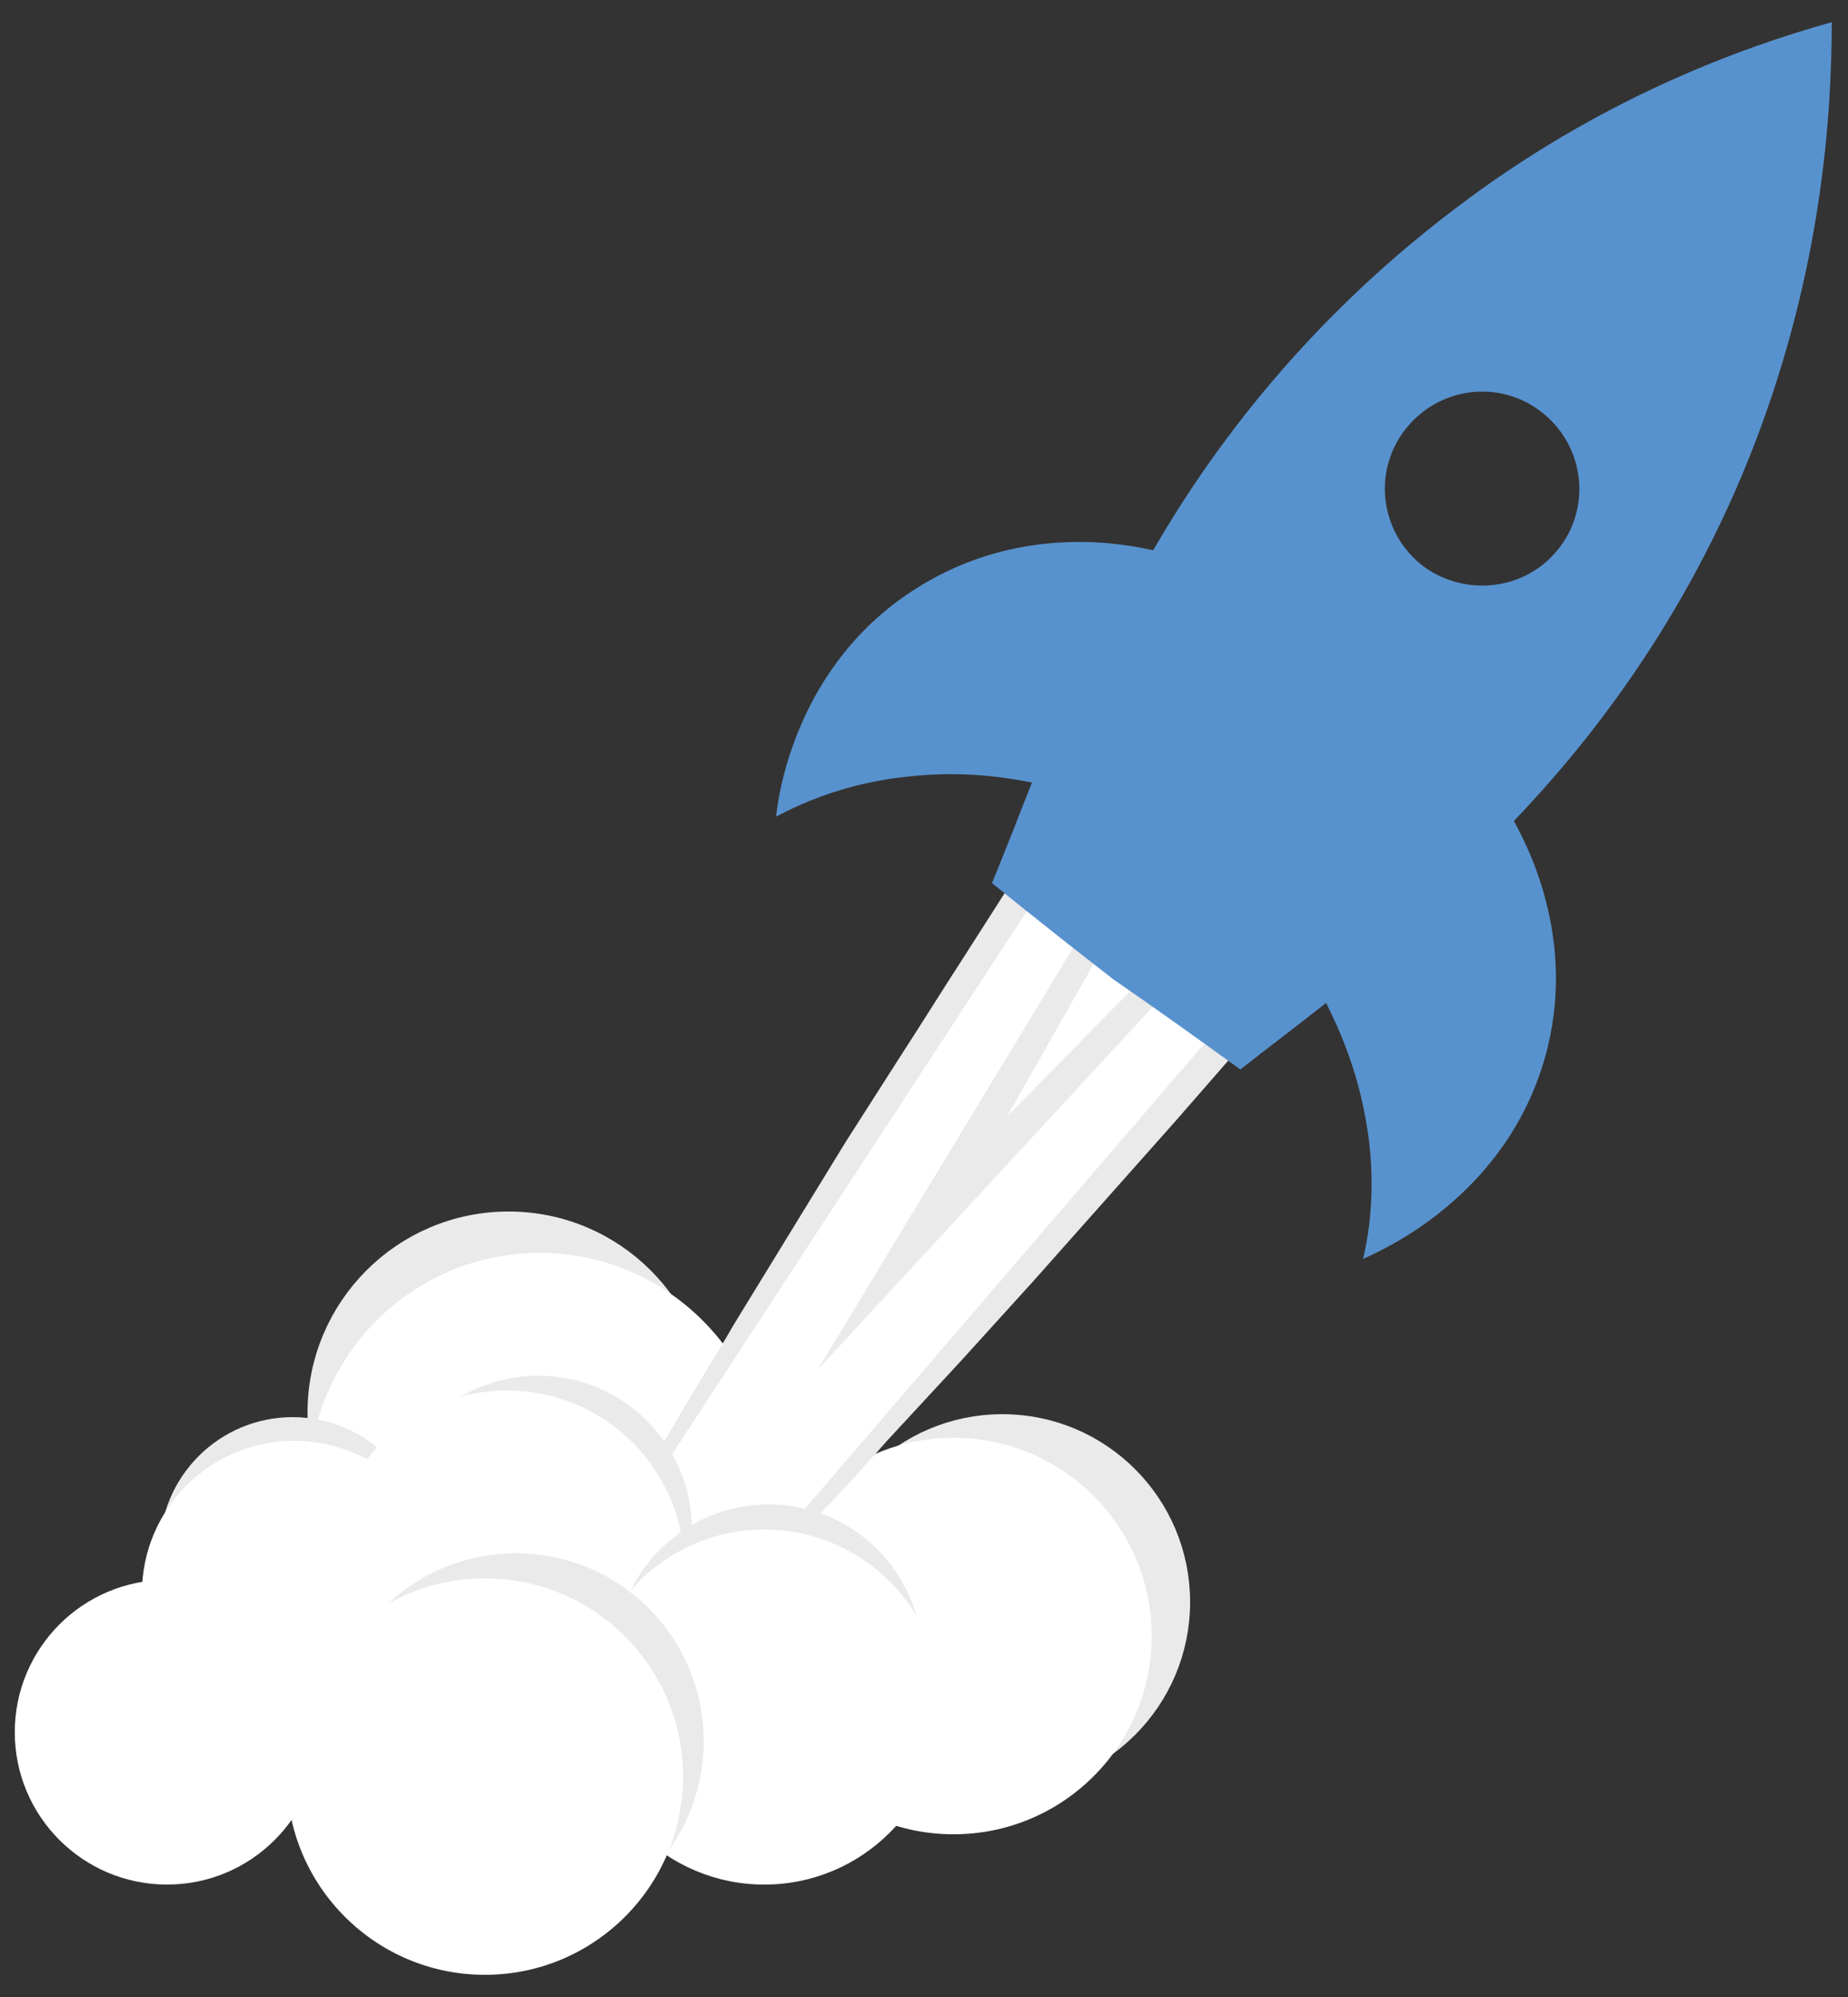 <?xml version="1.0" encoding="utf-8"?>
<!-- Generator: Adobe Illustrator 19.1.0, SVG Export Plug-In . SVG Version: 6.00 Build 0)  -->
<svg version="1.1" id="Layer_1" xmlns="http://www.w3.org/2000/svg" xmlns:xlink="http://www.w3.org/1999/xlink" x="0px" y="0px"
	 viewBox="0 0 125 135" style="enable-background:new 0 0 125 135;" xml:space="preserve">
<rect x="0" y="0" width="125" height="135" fill="#333333" stroke="none"/>
<style type="text/css">
	.st0{fill:#FFFFFF;}
	.st1{fill:#EAEAEA;stroke:#EAEAEA;stroke-width:2;stroke-miterlimit:10;}
	.st2{clip-path:url(#SVGID_2_);}
	.st3{fill:#EAEAEA;}
	.st4{fill:#5892CE;}
</style>
<g>
	<g>
		<circle class="st0" cx="11.3" cy="117.1" r="10.3"/>
		<g>
			<circle class="st1" cx="67.8" cy="108.3" r="11.7"/>
			<circle class="st0" cx="64.5" cy="110.6" r="13.4"/>
		</g>
		<g>
			<circle class="st1" cx="34.4" cy="95.5" r="12.6"/>
			<circle class="st0" cx="36.5" cy="100.3" r="15.6"/>
		</g>
		<g>
			<circle class="st1" cx="19.8" cy="104.8" r="8"/>
			<circle class="st0" cx="19.9" cy="107.7" r="10.3"/>
		</g>
		<g>
			<g>
				<g>
					<defs>
						
							<rect id="SVGID_1_" x="49" y="53.9" transform="matrix(0.8 0.6 -0.6 0.8 61.243 -22.47)" width="30.7" height="53.3"/>
					</defs>
					<clipPath id="SVGID_2_">
						<use xlink:href="#SVGID_1_"  style="overflow:visible;"/>
					</clipPath>
					<g class="st2">
						<polyline class="st0" points="38.6,108.4 70.3,59.8 82.8,69.2 45,113.2 						"/>
						<path class="st3" d="M38.6,108.4c1.2-2.1,2.4-4.2,3.6-6.3l3.7-6.3c1.2-2.1,2.5-4.1,3.7-6.2l3.8-6.2l3.8-6.2l3.9-6.1
							c1.3-2,2.6-4.1,3.9-6.1l3.9-6.1l1-1.6l1.5,1.1l6.3,4.7l6.3,4.7l1.5,1.1l-1.2,1.4l-4.8,5.5l-4.8,5.4l-4.8,5.4l-4.9,5.4L60,97.4
							c-1.6,1.8-3.2,3.6-4.9,5.3l-5,5.3c-1.7,1.8-3.3,3.5-5,5.2l-0.2-0.1l37.8-44l0,0.3L70.2,60l0.3,0l-31.7,48.5L38.6,108.4z"/>
					</g>
				</g>
				<polyline class="st3" points="95.4,49.2 55.3,92.6 85.9,42.1 				"/>
				<polyline class="st0" points="100,43 68.1,75.5 90.6,35.9 				"/>
			</g>
			<path class="st4" d="M104.5,71.5c2.3-8.1-1.4-14.7-2.1-16c4.5-4.7,11.6-13.2,16.4-25.8c4.4-11.6,5.1-21.8,5.1-28.2
				c-6.1,1.7-15.8,5.2-25.6,12.7C87.5,22.4,81.3,31.5,78,37.2c-1.4-0.3-8.7-2-15.9,2.5c-8.4,5.2-9.5,14.4-9.6,15.5
				c1.9-1,4.9-2.3,8.9-2.7c3.5-0.4,6.4,0,8.4,0.4c-0.9,2.3-1.8,4.6-2.7,6.8c2.7,2.2,5.5,4.4,8.2,6.5c2.9,2,5.7,4,8.6,6.1
				c1.9-1.5,3.9-3,5.8-4.5c0.9,1.8,2.1,4.5,2.7,8c0.7,3.9,0.3,7.2-0.2,9.3C93.3,84.6,101.8,81,104.5,71.5z M96.3,38.3
				c-2.9-2.2-3.5-6.3-1.3-9.2c2.2-2.9,6.3-3.5,9.2-1.3c2.9,2.2,3.5,6.3,1.3,9.2C103.3,39.9,99.2,40.4,96.3,38.3z"/>
		</g>
		<g>
			<circle class="st1" cx="36.4" cy="103.4" r="9.4"/>
			<circle class="st0" cx="34.3" cy="106" r="12"/>
		</g>
		<g>
			<circle class="st1" cx="52" cy="112.1" r="9.4"/>
			<circle class="st0" cx="51.7" cy="115.4" r="12"/>
		</g>
		<g>
			<circle class="st1" cx="34.9" cy="117.7" r="11.7"/>
			<circle class="st0" cx="32.8" cy="120.1" r="13.4"/>
		</g>
	</g>
</g>
</svg>
